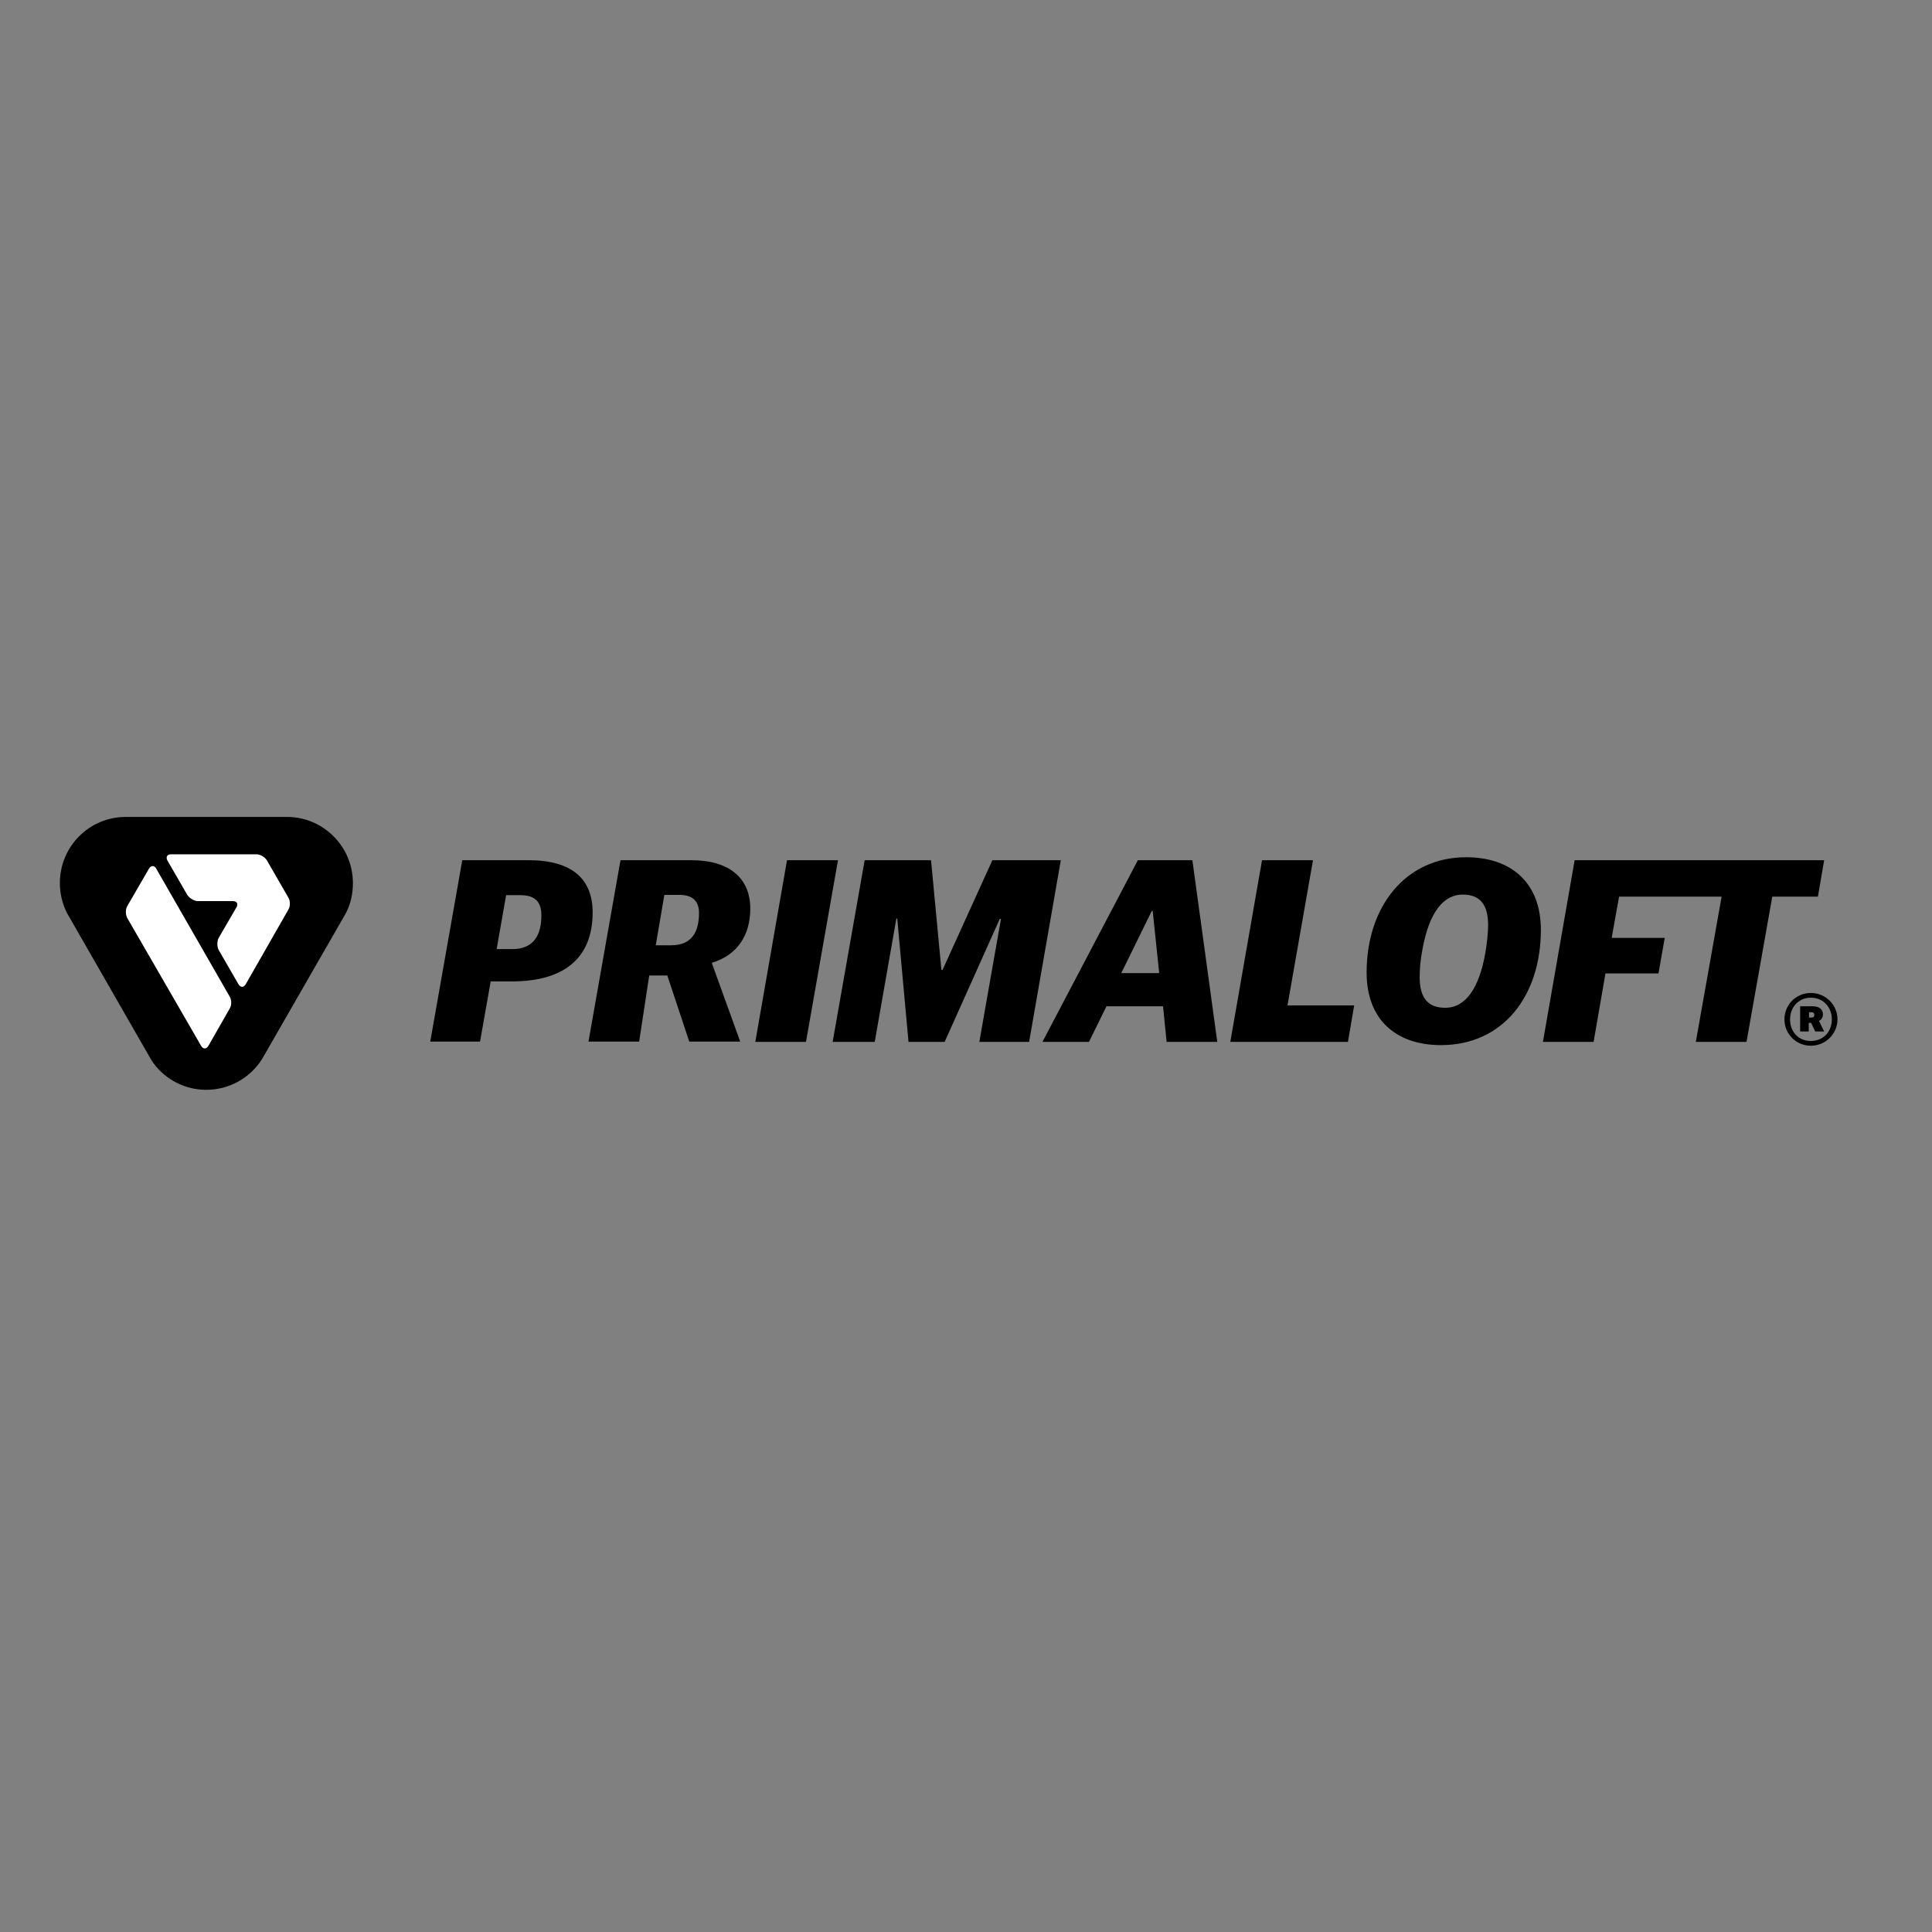 <svg width="120" height="120" viewBox="0 0 120 120" fill="none" xmlns="http://www.w3.org/2000/svg">
<rect x="0" y="0" width="120" height="120" fill="#808080" stroke="none"/>
<path d="M9.386 65.816C9.718 66.35 10.196 66.81 10.767 67.141C12.681 68.245 15.11 67.638 16.288 65.761L21.479 56.724C21.773 56.172 21.92 55.528 21.92 54.847C21.92 52.583 20.08 50.742 17.834 50.742H7.804C5.54 50.742 3.718 52.583 3.718 54.847C3.718 55.528 3.883 56.153 4.159 56.706L9.386 65.816Z" fill="black"/>
<path d="M28.712 53.429H32.834C35.54 53.429 36.81 54.607 36.81 56.669C36.81 59.577 34.951 60.957 31.804 60.957H30.479L29.816 64.693H26.724L28.712 53.429ZM31.822 58.951C33.037 58.951 33.626 58.215 33.626 56.853C33.626 56.043 33.258 55.601 32.337 55.601H31.436L30.847 58.951H31.822Z" fill="black"/>
<path d="M38.54 53.429H42.939C45.331 53.429 46.601 54.571 46.601 56.429C46.601 58.104 45.791 59.319 44.227 59.797V59.853L45.975 64.693H42.81L41.448 60.589H40.325L39.699 64.693H36.552L38.54 53.429ZM41.706 58.712C42.975 58.712 43.417 57.865 43.417 56.706C43.417 55.914 42.957 55.583 42.202 55.583H41.264L40.73 58.712H41.706Z" fill="black"/>
<path d="M48.883 53.429H52.049L50.061 64.712H46.914L48.883 53.429Z" fill="black"/>
<path d="M53.706 53.429H57.828L58.472 60.239H58.546L61.638 53.429H65.89L63.92 64.712H60.828L62.172 57.074H62.098L58.675 64.712H56.429L55.73 57.055H55.675L54.331 64.712H51.718L53.706 53.429Z" fill="black"/>
<path d="M70.675 53.429H74.061L75.607 64.712H72.46L72.239 62.503H68.724L67.638 64.712H64.749L70.675 53.429ZM69.644 60.442H72L71.595 56.577H71.54L69.644 60.442Z" fill="black"/>
<path d="M78.386 53.429H81.552L79.969 62.448H84.11L83.724 64.712H76.417L78.386 53.429Z" fill="black"/>
<path d="M84.883 60.405C84.883 56.337 87.276 53.245 91.067 53.245C93.865 53.245 95.706 54.828 95.706 57.755C95.706 61.859 93.35 64.914 89.503 64.914C86.706 64.914 84.883 63.331 84.883 60.405ZM92.264 59.153C92.356 58.583 92.429 57.975 92.429 57.46C92.429 56.19 91.933 55.564 90.847 55.564C89.687 55.564 88.767 56.614 88.344 59.006C88.215 59.669 88.178 60.221 88.178 60.699C88.178 62.043 88.749 62.595 89.761 62.595C91.049 62.595 91.877 61.362 92.264 59.153Z" fill="black"/>
<path d="M97.804 53.429L95.834 64.712H98.982L99.718 60.46H103.012L103.399 58.252H100.104L100.564 55.693H106.933L105.331 64.712H108.479L110.08 55.693H112.914L113.301 53.429H97.804Z" fill="black"/>
<path d="M110.834 63.313C110.834 62.411 111.552 61.675 112.472 61.675C113.393 61.675 114.129 62.411 114.129 63.313C114.129 64.215 113.393 64.951 112.472 64.951C111.552 64.951 110.834 64.215 110.834 63.313ZM113.779 63.313C113.779 62.577 113.264 61.969 112.472 61.969C111.699 61.969 111.184 62.577 111.184 63.313C111.184 64.067 111.681 64.656 112.472 64.656C113.264 64.656 113.779 64.067 113.779 63.313ZM111.828 62.503H112.583C112.988 62.503 113.227 62.687 113.227 63C113.227 63.202 113.117 63.35 112.988 63.405V63.423L113.301 64.067H112.748L112.491 63.534H112.344V64.067H111.81V62.503H111.828ZM112.509 63.202C112.62 63.202 112.693 63.166 112.693 63.037C112.693 62.926 112.638 62.871 112.509 62.871H112.362V63.202H112.509Z" fill="black"/>
<path d="M9.699 53.945C9.589 53.742 9.387 53.742 9.258 53.945L7.914 56.264C7.785 56.466 7.785 56.816 7.914 57.037L12.497 64.969C12.626 65.172 12.81 65.172 12.939 64.969L14.264 62.65C14.393 62.448 14.393 62.098 14.264 61.896L9.699 53.945Z" fill="white"/>
<path d="M16.583 53.448C16.454 53.227 16.16 53.061 15.92 53.061H10.62C10.38 53.061 10.288 53.227 10.399 53.448L11.632 55.583C11.761 55.785 12.055 55.969 12.294 55.969H14.466C14.706 55.969 14.816 56.135 14.687 56.356L13.583 58.252C13.472 58.454 13.472 58.804 13.583 59.006L14.816 61.141C14.945 61.344 15.129 61.344 15.258 61.141L17.908 56.503C18.037 56.301 18.037 55.951 17.908 55.748L16.583 53.448Z" fill="white"/>
</svg>
